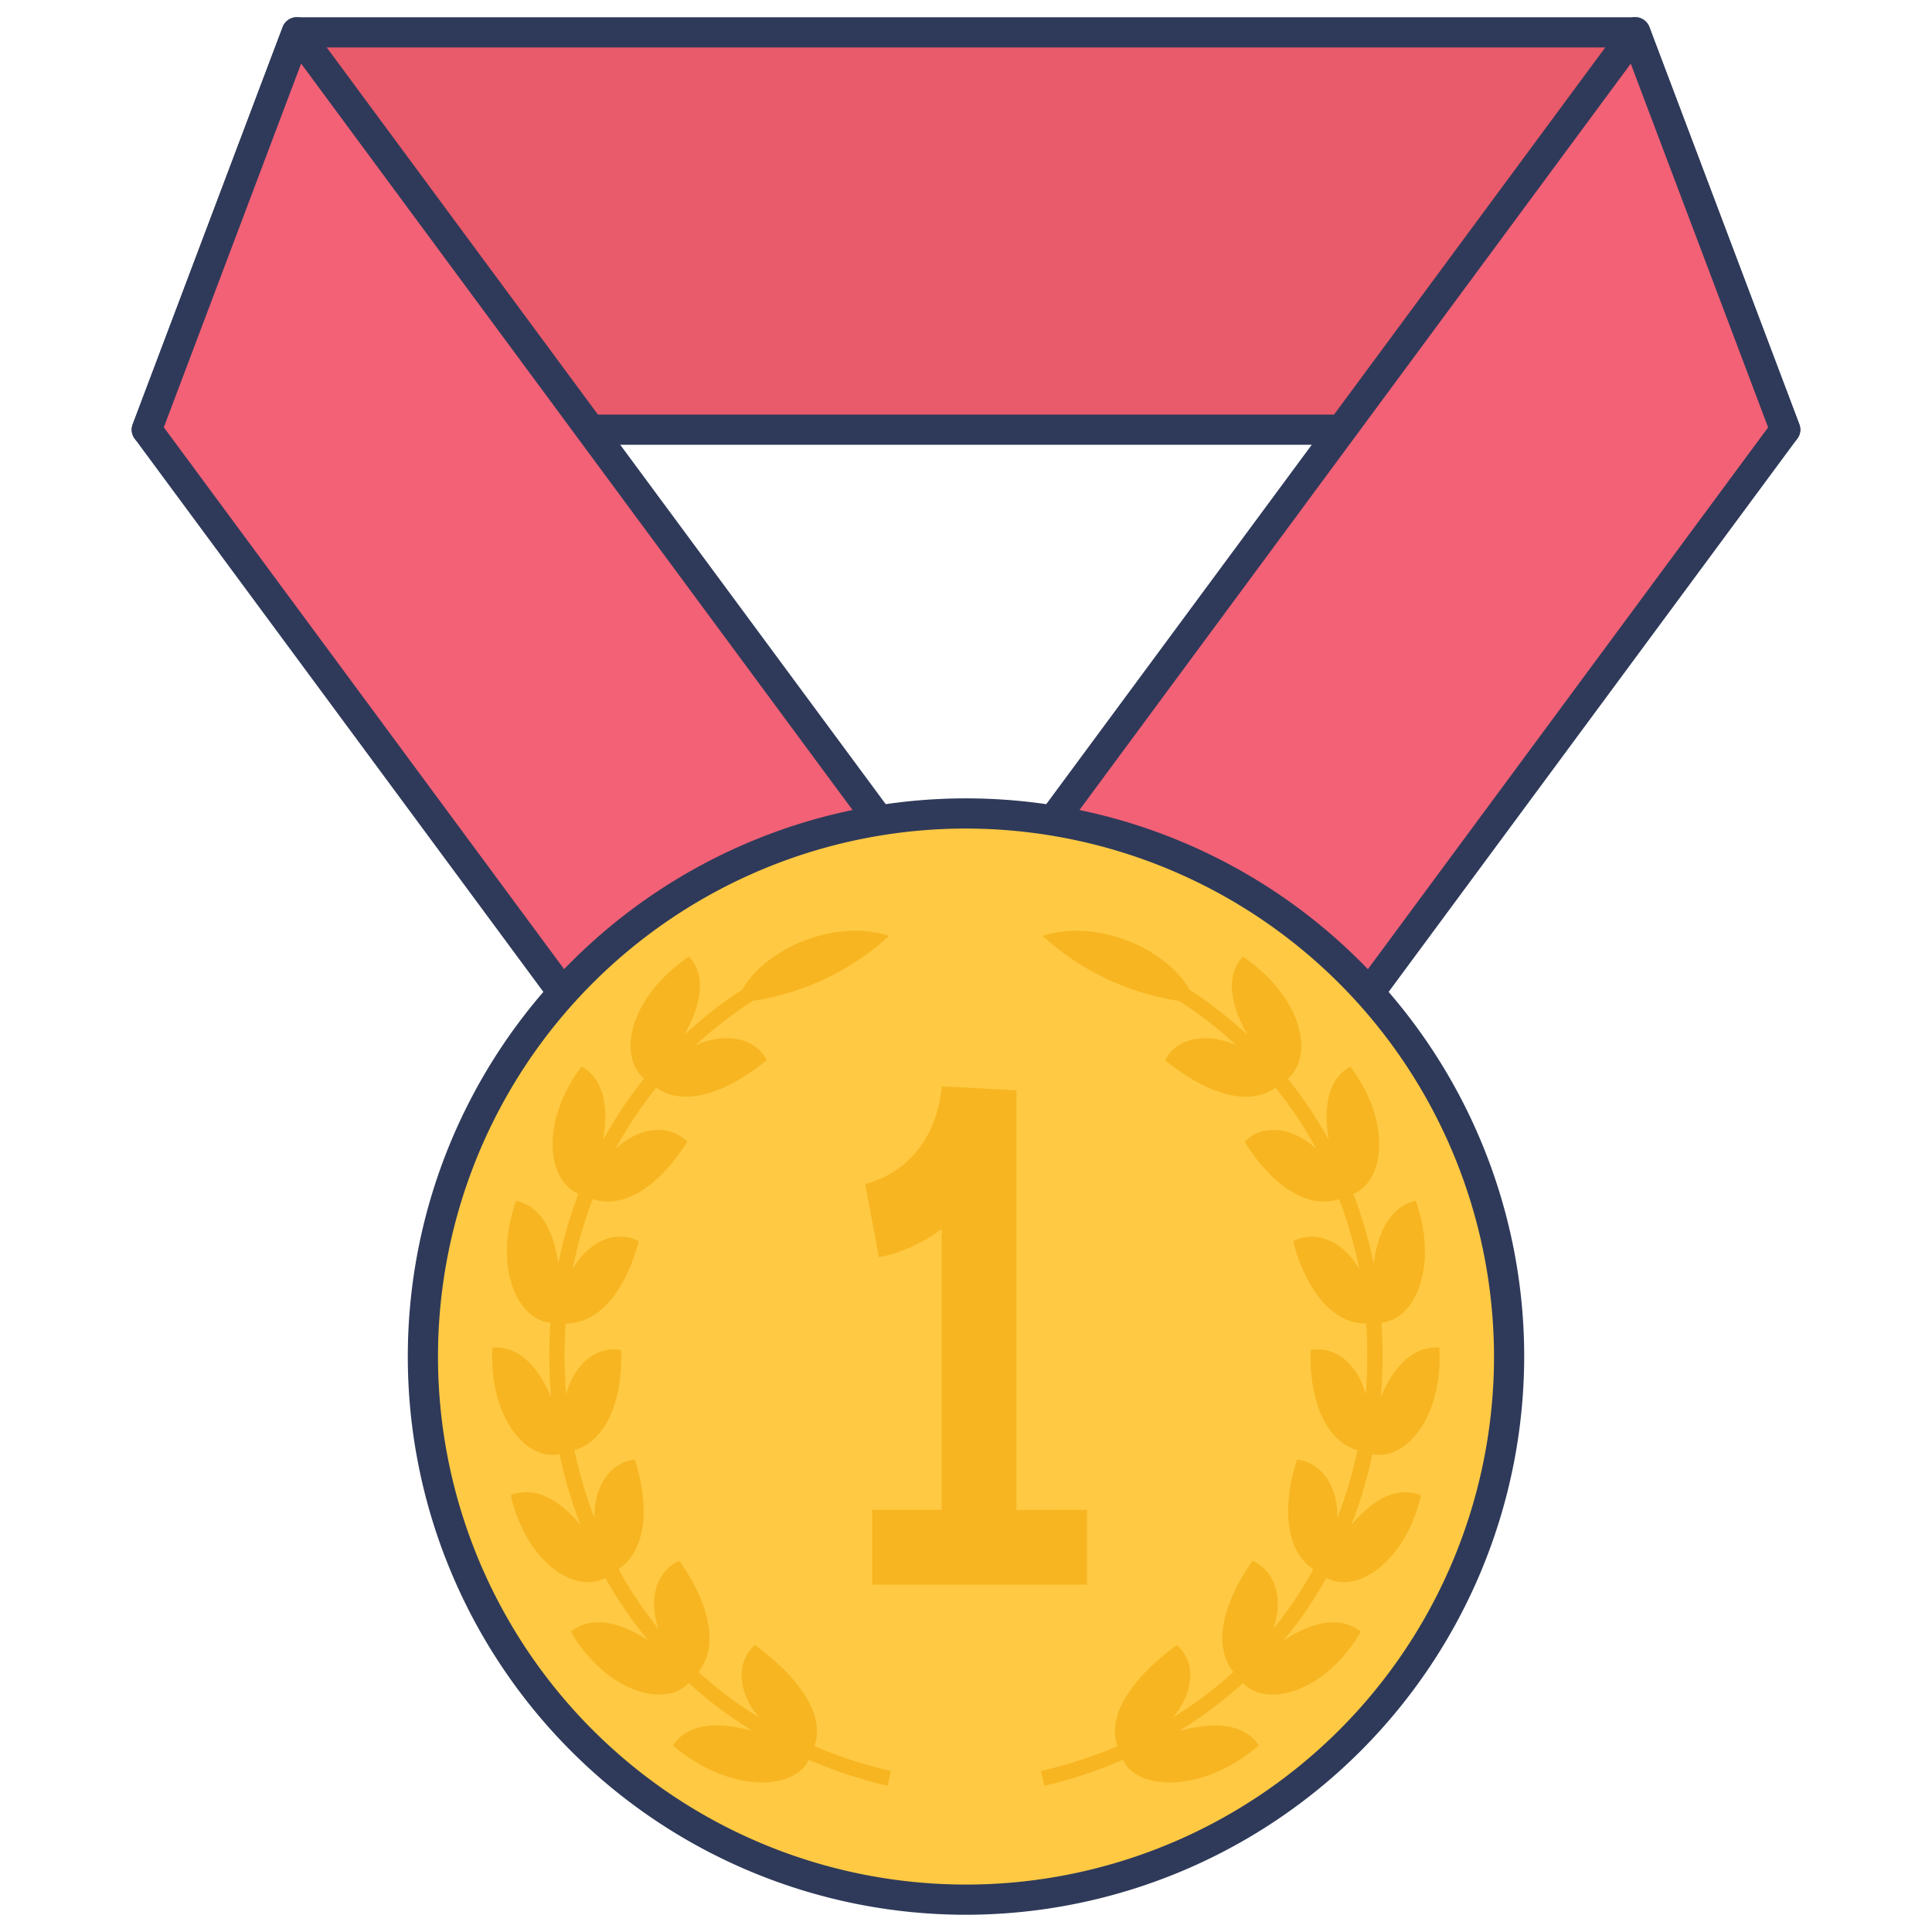 <svg id="icon" height="512" viewBox="0 0 128 128" width="512" xmlns="http://www.w3.org/2000/svg"><path d="m19.663 2.142h88.674l9.937 26.325h-108.548z" fill="#e95a6a"/><path d="m118.273 29.467h-108.546a1 1 0 0 1 -.936-1.353l9.937-26.325a1 1 0 0 1 .936-.647h88.674a1 1 0 0 1 .936.647l9.937 26.326a1 1 0 0 1 -.936 1.353zm-107.1-2h105.654l-9.181-24.325h-87.292z" fill="#2f3a5a"/><path d="m81.613 78.094-19.01-14.043 45.734-61.909 9.937 26.325z" fill="#f26176"/><path d="m81.613 79.094a1 1 0 0 1 -.594-.2l-19.009-14.039a1 1 0 0 1 -.211-1.4l45.733-61.908a1.012 1.012 0 0 1 .942-.4 1 1 0 0 1 .8.638l9.937 26.326a1 1 0 0 1 -.131.947l-36.662 49.63a1 1 0 0 1 -.656.395 1.013 1.013 0 0 1 -.149.011zm-17.613-15.253 17.4 12.859 35.742-48.384-9.1-24.1z" fill="#2f3a5a"/><path d="m46.387 78.094 19.01-14.043-45.734-61.909-9.937 26.325z" fill="#f26176"/><path d="m46.387 79.094a.95.95 0 0 1 -.148-.011 1 1 0 0 1 -.656-.395l-36.661-49.626a1 1 0 0 1 -.131-.947l9.937-26.326a1 1 0 0 1 1.74-.241l45.732 61.909a1 1 0 0 1 -.211 1.4l-19.009 14.043a1 1 0 0 1 -.593.194zm-35.533-50.783 35.746 48.389 17.4-12.859-44.05-59.628z" fill="#2f3a5a"/><circle cx="64" cy="89.876" fill="#ffc943" r="35.982"/><path d="m64 126.858a36.982 36.982 0 1 1 36.982-36.982 37.024 37.024 0 0 1 -36.982 36.982zm0-71.965a34.982 34.982 0 1 0 34.982 34.983 35.022 35.022 0 0 0 -34.982-34.982z" fill="#2f3a5a"/><g fill="#f7b521"><path d="m50.018 108.988c-1.25 1.1-1.185 3.074.266 4.794a26.227 26.227 0 0 1 -4.01-3.014c1.457-1.8.585-4.75-1.267-7.363-1.508.676-2.076 2.525-1.372 4.523a27.234 27.234 0 0 1 -2.659-3.959c1.9-1.294 2.059-4.271 1.076-7.271-1.637.2-2.714 1.793-2.663 3.885a29.232 29.232 0 0 1 -1.336-4.5c2.2-.662 3.21-3.473 3.1-6.64-1.63-.294-3.1.918-3.644 2.936a30.683 30.683 0 0 1 -.033-4.7c2.3.03 4.05-2.366 4.838-5.448-1.51-.781-3.3-.007-4.376 1.846a28.405 28.405 0 0 1 1.333-4.637c2.2.727 4.557-1.062 6.26-3.805-1.213-1.2-3.176-.983-4.752.478a26.978 26.978 0 0 1 2.7-4.052c1.9 1.331 4.7.3 7.322-1.823-.764-1.49-2.734-1.875-4.721-.988a26.7 26.7 0 0 1 3.8-2.942 17.18 17.18 0 0 0 9.025-4.3c-3.425-1.147-8.092.708-9.727 3.561a27.689 27.689 0 0 0 -3.839 3c1.135-2.032 1.477-3.929.308-5.193-4 2.733-4.729 6.6-2.972 8.084a27.954 27.954 0 0 0 -2.719 4.065c.379-2.194.044-4.026-1.423-4.87-2.752 3.676-2.3 7.527-.21 8.442a29.377 29.377 0 0 0 -1.341 4.637c-.282-2.185-1.153-3.812-2.789-4.182-1.511 4.292.005 7.843 2.276 8.083a31.724 31.724 0 0 0 .044 4.931c-.878-2.07-2.183-3.414-3.885-3.283-.248 4.553 2.195 7.517 4.441 7.061a29.693 29.693 0 0 0 1.4 4.7c-1.429-1.716-3.041-2.611-4.632-1.983 1.032 4.441 4.247 6.572 6.269 5.476a27.6 27.6 0 0 0 2.835 4.141c-1.938-1.255-3.763-1.654-5.119-.57 2.337 3.988 6.215 5.081 7.81 3.395a27.919 27.919 0 0 0 4.232 3.174c-2.394-.641-4.313-.49-5.282.961 3.651 3.142 8.023 3.04 9 .952a30.913 30.913 0 0 0 5.218 1.72l.226-.975a30.559 30.559 0 0 1 -5.072-1.645c.79-2.167-1.233-4.736-3.936-6.702z"/><path d="m89.521 101.045a29.693 29.693 0 0 0 1.4-4.7c2.246.456 4.689-2.507 4.441-7.061-1.7-.132-3.007 1.213-3.885 3.283a31.724 31.724 0 0 0 .044-4.931c2.271-.24 3.787-3.79 2.276-8.083-1.637.37-2.507 2-2.789 4.182a29.377 29.377 0 0 0 -1.341-4.635c2.09-.915 2.542-4.766-.21-8.442-1.467.843-1.8 2.675-1.423 4.87a27.954 27.954 0 0 0 -2.719-4.065c1.757-1.486 1.027-5.351-2.972-8.084-1.169 1.263-.826 3.161.308 5.193a27.689 27.689 0 0 0 -3.839-3c-1.634-2.853-6.3-4.708-9.727-3.561a17.18 17.18 0 0 0 9.025 4.3 26.7 26.7 0 0 1 3.8 2.942c-1.987-.886-3.957-.5-4.721.988 2.622 2.127 5.42 3.153 7.322 1.823a26.978 26.978 0 0 1 2.7 4.052c-1.576-1.461-3.539-1.676-4.752-.478 1.7 2.743 4.056 4.532 6.26 3.805a28.405 28.405 0 0 1 1.333 4.637c-1.075-1.852-2.866-2.627-4.376-1.846.788 3.083 2.536 5.478 4.838 5.448a30.683 30.683 0 0 1 -.033 4.7c-.542-2.017-2.014-3.23-3.644-2.936-.107 3.167.9 5.978 3.1 6.64a29.232 29.232 0 0 1 -1.336 4.5c.051-2.092-1.025-3.685-2.663-3.885-.982 3-.825 5.978 1.076 7.271a27.234 27.234 0 0 1 -2.659 3.959c.7-2 .136-3.847-1.372-4.523-1.853 2.613-2.724 5.558-1.267 7.363a26.227 26.227 0 0 1 -4.01 3.014c1.451-1.72 1.516-3.69.266-4.794-2.7 1.967-4.726 4.535-3.936 6.7a30.559 30.559 0 0 1 -5.072 1.645l.226.975a30.913 30.913 0 0 0 5.209-1.718c.979 2.089 5.351 2.191 9-.952-.969-1.451-2.888-1.6-5.282-.961a27.919 27.919 0 0 0 4.232-3.174c1.594 1.686 5.472.593 7.81-3.395-1.356-1.084-3.181-.685-5.119.57a27.6 27.6 0 0 0 2.835-4.141c2.022 1.1 5.237-1.036 6.269-5.476-1.582-.63-3.195.265-4.623 1.981z"/><path d="m67.344 100.035v-27.8l-4.944-.26c-.559 5.377-4.619 6.366-5.08 6.46l.912 4.868a10.637 10.637 0 0 0 4.155-1.872v18.6h-4.6v4.952h14.225v-4.952z"/></g></svg>